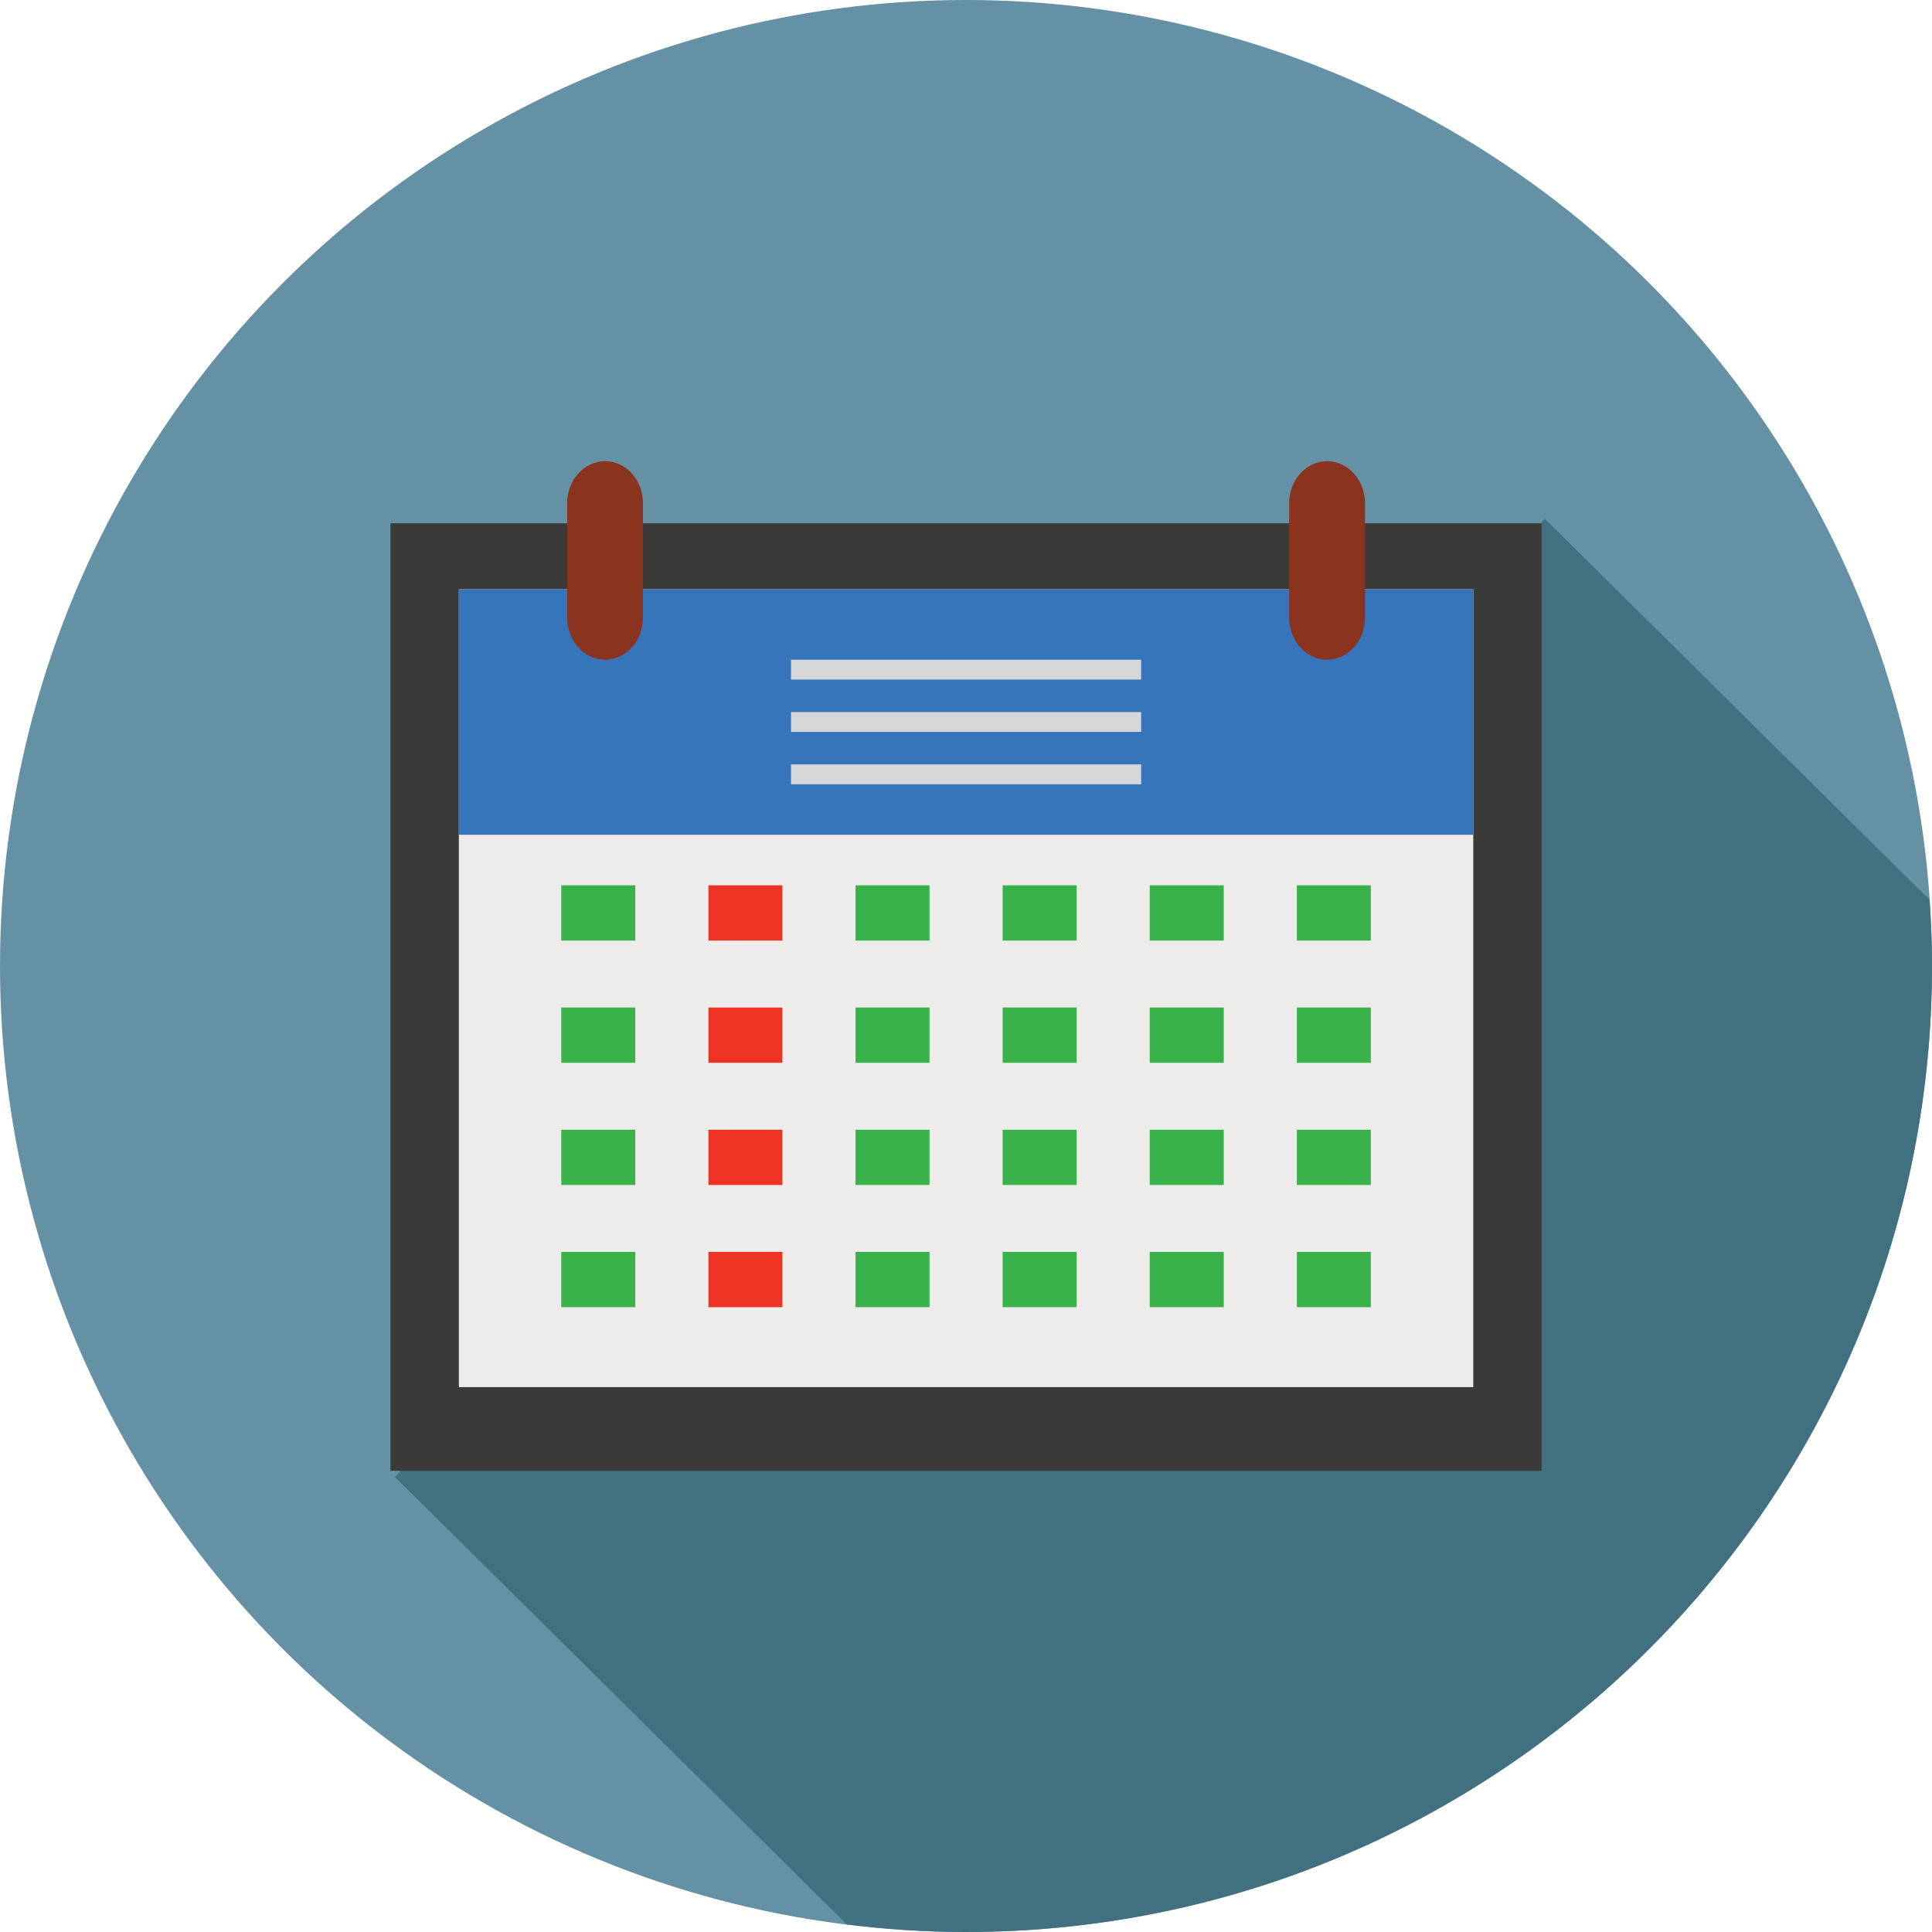 <?xml version="1.0" encoding="utf-8"?>
<!-- Generator: Adobe Illustrator 16.0.0, SVG Export Plug-In . SVG Version: 6.00 Build 0)  -->
<!DOCTYPE svg PUBLIC "-//W3C//DTD SVG 1.1//EN" "http://www.w3.org/Graphics/SVG/1.1/DTD/svg11.dtd">
<svg version="1.1" id="Layer_1" xmlns="http://www.w3.org/2000/svg" xmlns:xlink="http://www.w3.org/1999/xlink" x="0px" y="0px"
	 width="128px" height="128px" viewBox="0 0 128 128" enable-background="new 0 0 128 128" xml:space="preserve">
<g>
	<circle fill="#6591A5" cx="64" cy="64" r="64"/>
	<path fill="#417181" d="M102.33,34.351l-2.422,3.302L28.715,95.155l-2.55,2.699l29.932,29.643C58.688,127.816,61.322,128,64,128
		c35.346,0,64-28.653,64-64c0-1.478-0.068-2.939-0.167-4.393L102.33,34.351z"/>
	<rect x="25.868" y="34.671" fill="#3A3A38" width="76.265" height="62.775"/>
	<rect x="30.401" y="39.044" fill="#EDECEA" width="67.207" height="52.857"/>
	<rect x="30.401" y="39.044" fill="#3775BA" width="67.207" height="16.264"/>
	<rect x="52.405" y="43.708" fill="#D6D7D9" width="23.199" height="1.315"/>
	<rect x="52.405" y="47.176" fill="#D6D7D9" width="23.199" height="1.315"/>
	<rect x="52.405" y="50.644" fill="#D6D7D9" width="23.199" height="1.316"/>
	<g>
		<g>
			<path fill="#8A341F" d="M42.599,40.934c0,1.526-1.13,2.774-2.511,2.774c-1.382,0-2.512-1.248-2.512-2.774v-7.604
				c0-1.527,1.13-2.775,2.512-2.775c1.381,0,2.511,1.248,2.511,2.775V40.934z"/>
			<path fill="#8A341F" d="M90.434,40.934c0,1.526-1.131,2.774-2.512,2.774s-2.512-1.248-2.512-2.774v-7.604
				c0-1.527,1.131-2.775,2.512-2.775s2.512,1.248,2.512,2.775V40.934z"/>
		</g>
	</g>
	<rect x="37.188" y="58.655" fill="#39B24A" width="4.902" height="3.662"/>
	<rect x="46.934" y="58.655" fill="#EC3324" width="4.902" height="3.662"/>
	<rect x="56.681" y="58.655" fill="#39B24A" width="4.902" height="3.662"/>
	<rect x="66.427" y="58.655" fill="#39B24A" width="4.902" height="3.662"/>
	<rect x="76.174" y="58.655" fill="#39B24A" width="4.902" height="3.662"/>
	<rect x="85.92" y="58.655" fill="#39B24A" width="4.902" height="3.662"/>
	<rect x="37.188" y="66.751" fill="#39B24A" width="4.902" height="3.662"/>
	<rect x="46.934" y="66.751" fill="#EC3324" width="4.902" height="3.662"/>
	<rect x="56.681" y="66.751" fill="#39B24A" width="4.902" height="3.662"/>
	<rect x="66.427" y="66.751" fill="#39B24A" width="4.902" height="3.662"/>
	<rect x="76.174" y="66.751" fill="#39B24A" width="4.902" height="3.662"/>
	<rect x="85.92" y="66.751" fill="#39B24A" width="4.902" height="3.662"/>
	<rect x="37.188" y="74.847" fill="#39B24A" width="4.902" height="3.662"/>
	<rect x="46.934" y="74.847" fill="#EC3324" width="4.902" height="3.662"/>
	<rect x="56.681" y="74.847" fill="#39B24A" width="4.902" height="3.662"/>
	<rect x="66.427" y="74.847" fill="#39B24A" width="4.902" height="3.662"/>
	<rect x="76.174" y="74.847" fill="#39B24A" width="4.902" height="3.662"/>
	<rect x="85.92" y="74.847" fill="#39B24A" width="4.902" height="3.662"/>
	<rect x="37.188" y="82.941" fill="#39B24A" width="4.902" height="3.663"/>
	<rect x="46.934" y="82.941" fill="#EC3324" width="4.902" height="3.663"/>
	<rect x="56.681" y="82.941" fill="#39B24A" width="4.902" height="3.663"/>
	<rect x="66.427" y="82.941" fill="#39B24A" width="4.902" height="3.663"/>
	<rect x="76.174" y="82.941" fill="#39B24A" width="4.902" height="3.663"/>
	<rect x="85.92" y="82.941" fill="#39B24A" width="4.902" height="3.663"/>
</g>
</svg>
